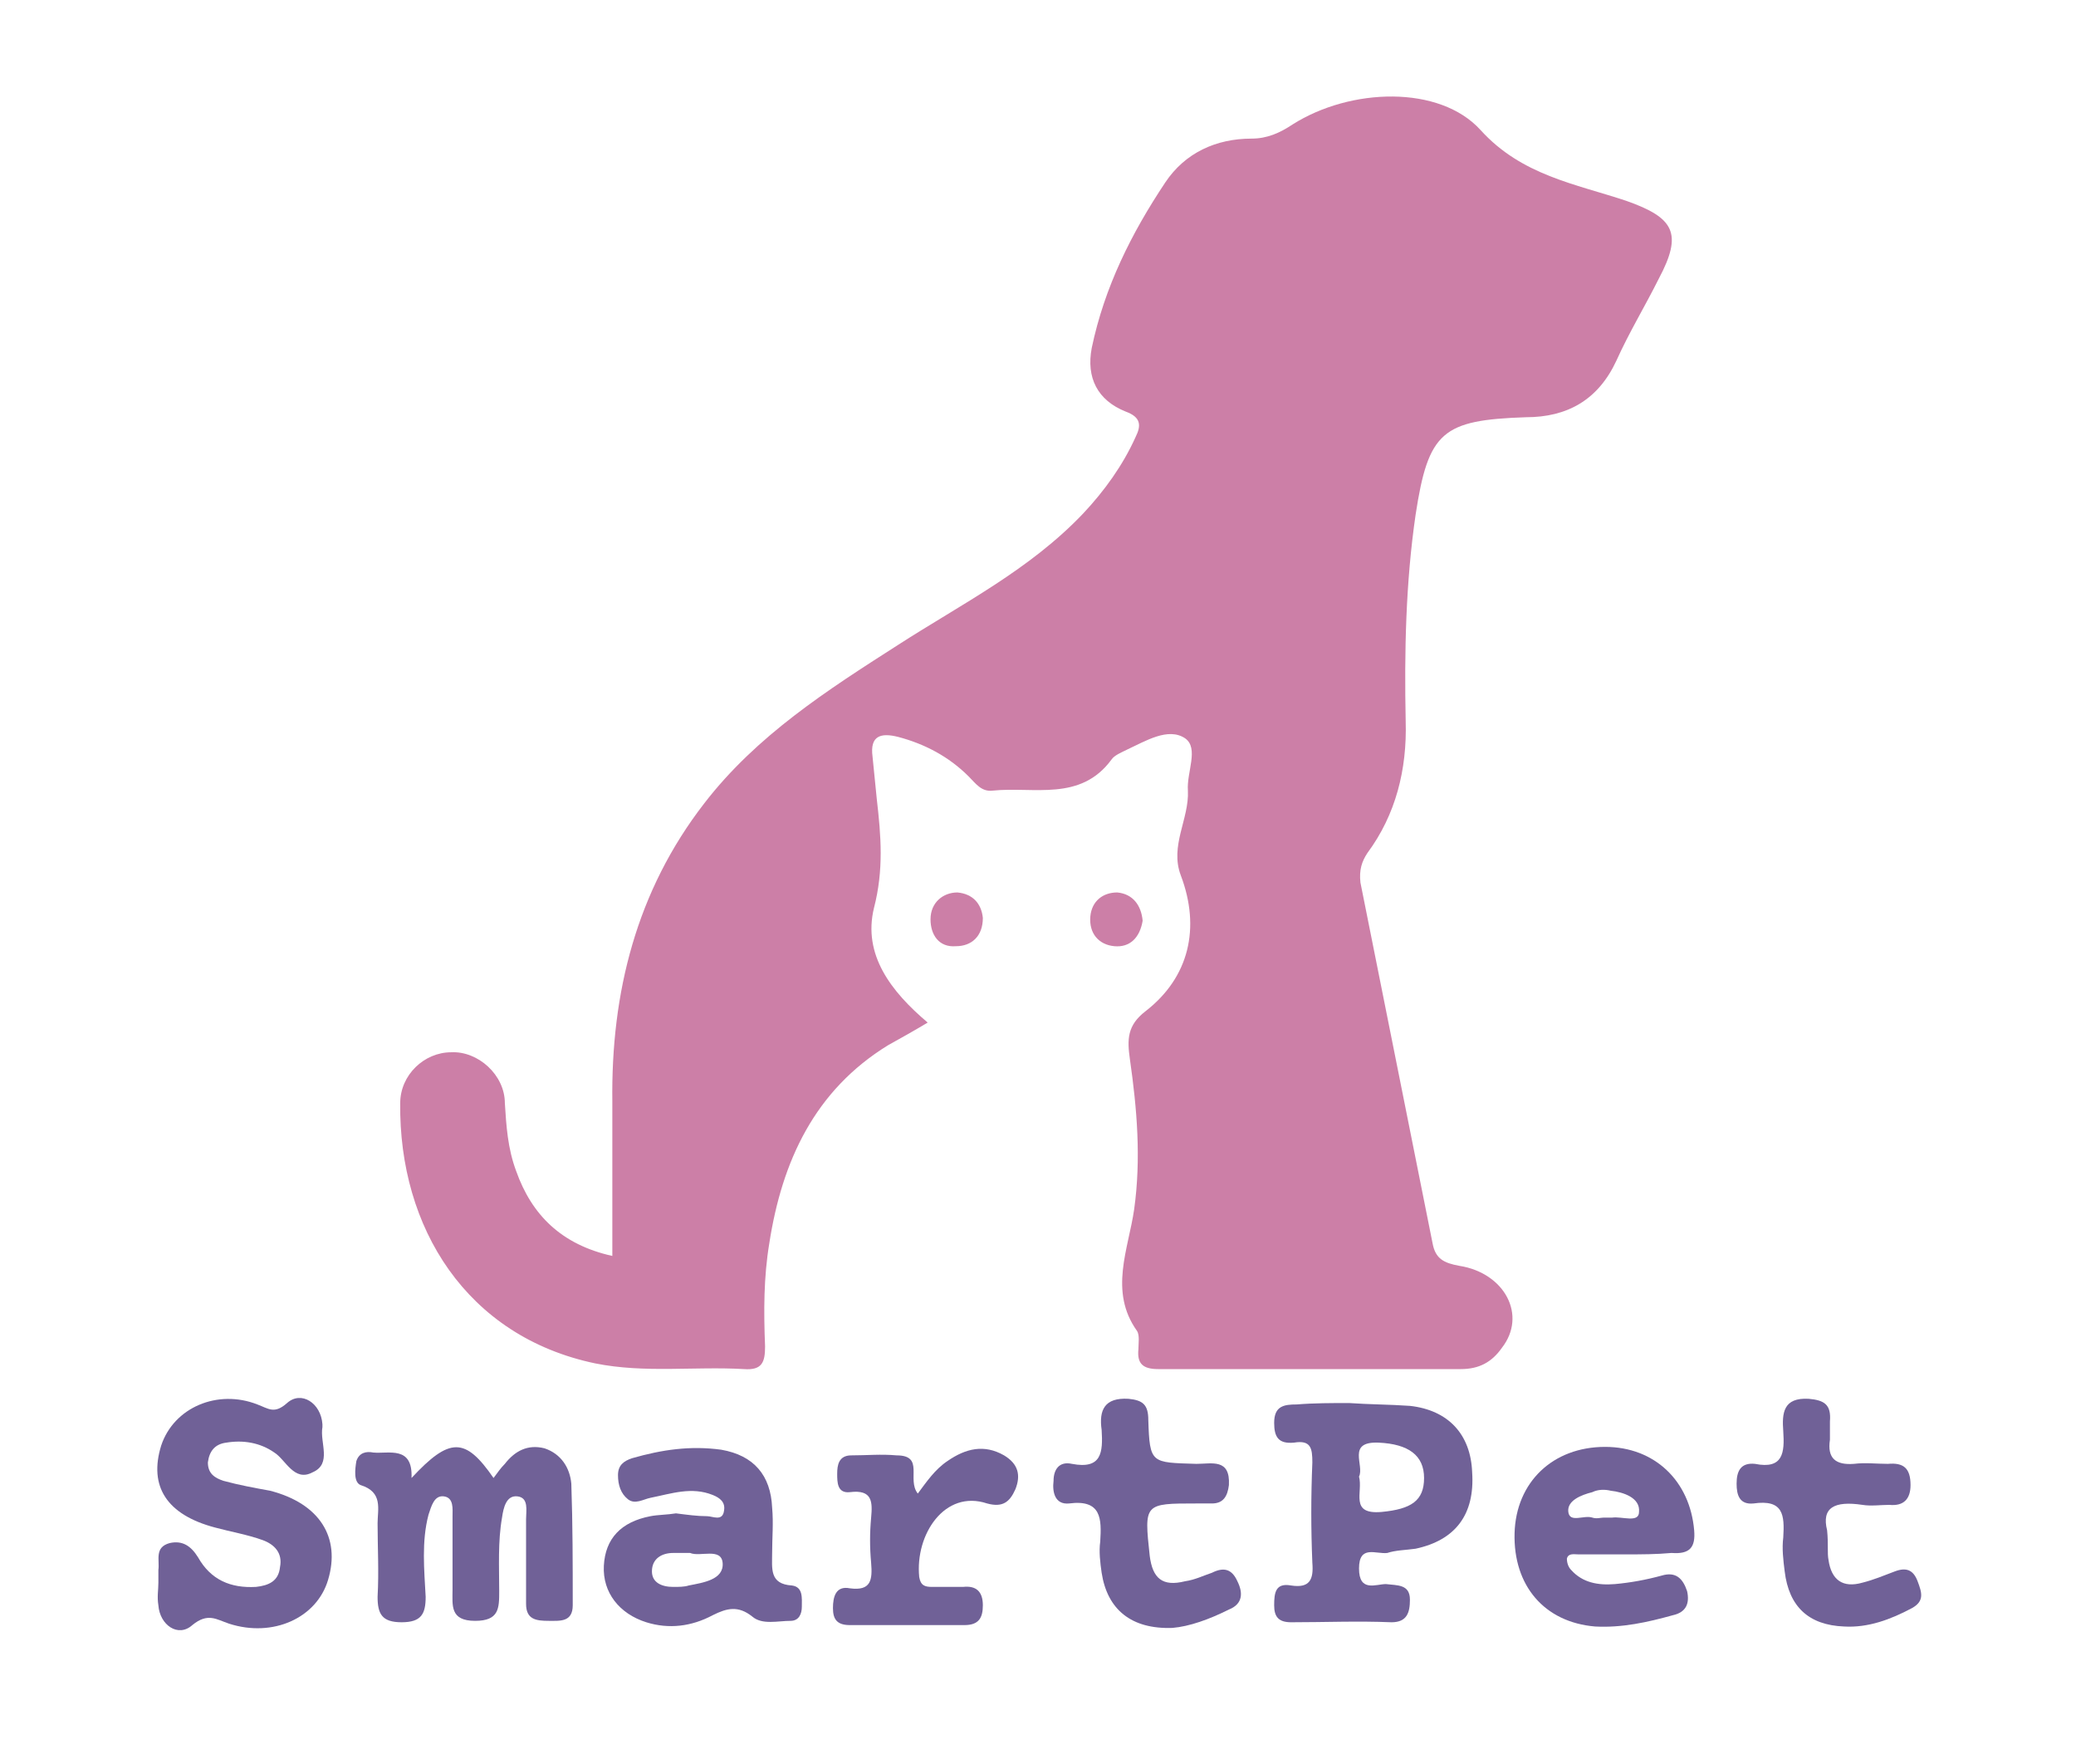 <?xml version="1.0" encoding="utf-8"?>
<!-- Generator: Adobe Illustrator 26.4.1, SVG Export Plug-In . SVG Version: 6.00 Build 0)  -->
<svg version="1.1" id="Capa_1" xmlns="http://www.w3.org/2000/svg" xmlns:xlink="http://www.w3.org/1999/xlink" x="0px" y="0px"
	 viewBox="0 0 146.8 124.7" style="enable-background:new 0 0 146.8 124.7;" xml:space="preserve">
<style type="text/css">
	.st0{fill:#CC7FA7;}
	.st1{fill:#706197;}
</style>
<g>
	<path class="st0" d="M43.3,88.8c0-3.7,0-7.3,0-10.9C43.2,70.2,45,63,49.8,56.8c3.7-4.8,8.7-8,13.7-11.2c4.5-2.9,9.3-5.3,13.1-9.3
		c1.5-1.6,2.8-3.4,3.7-5.4c0.4-0.8,0.4-1.4-0.7-1.8c-2-0.8-2.8-2.4-2.4-4.5c0.9-4.3,2.8-8.1,5.2-11.7c1.4-2.1,3.6-3.1,6.1-3.1
		c1.1,0,2-0.4,2.9-1c4.1-2.6,10.4-2.8,13.3,0.4c2.9,3.2,6.7,3.8,10.3,5c3.4,1.2,4,2.3,2.3,5.5c-1,2-2.1,3.8-3,5.8
		c-1.3,2.8-3.5,4-6.4,4c-5.9,0.2-6.9,1-7.8,6.9c-0.7,4.8-0.8,9.7-0.7,14.6c0.1,3.4-0.7,6.6-2.7,9.3c-0.4,0.6-0.6,1.2-0.5,2.1
		c1.7,8.5,3.4,17,5.1,25.5c0.2,1.1,0.8,1.4,1.9,1.6c3.2,0.5,4.8,3.5,3,5.8c-0.7,1-1.6,1.5-2.9,1.5c-7.1,0-14.2,0-21.4,0
		c-1.1,0-1.5-0.4-1.4-1.4c0-0.4,0.1-1-0.1-1.3c-2-2.8-0.6-5.8-0.2-8.6c0.5-3.6,0.2-7.1-0.3-10.6c-0.2-1.4-0.2-2.4,1.1-3.4
		c3.1-2.4,3.9-5.9,2.5-9.6c-0.8-2.1,0.6-4,0.5-6c-0.1-1.3,0.8-3-0.2-3.7c-1.2-0.8-2.8,0.2-4.1,0.8c-0.4,0.2-0.9,0.4-1.1,0.7
		c-2.2,3-5.5,1.9-8.4,2.2c-0.8,0.1-1.2-0.5-1.7-1c-1.4-1.4-3.1-2.3-5-2.8c-1.2-0.3-2-0.1-1.8,1.4c0.1,1,0.2,2,0.3,3
		c0.3,2.6,0.5,5-0.2,7.7c-0.8,3.3,1.2,5.9,3.8,8.1c-1,0.6-1.9,1.1-2.8,1.6c-5.2,3.2-7.5,8.2-8.4,14c-0.4,2.4-0.4,4.8-0.3,7.3
		c0,1.1-0.2,1.7-1.5,1.6c-3.5-0.2-7,0.3-10.5-0.4C33,94.5,28.2,86.8,28.3,78c0-2,1.7-3.6,3.6-3.6c1.9-0.1,3.8,1.6,3.8,3.6
		c0.1,1.6,0.2,3.2,0.8,4.8C37.6,85.9,39.7,88,43.3,88.8z"/>
	<path class="st1" d="M29.1,104.5c2.7-2.9,3.8-2.9,5.8,0c0.3-0.4,0.5-0.7,0.8-1c0.7-0.9,1.6-1.4,2.8-1.1c1.2,0.4,1.8,1.4,1.9,2.5
		c0.1,2.9,0.1,5.7,0.1,8.6c0,1.2-0.9,1.1-1.7,1.1c-0.9,0-1.6-0.1-1.6-1.2c0-2,0-4,0-6c0-0.6,0.2-1.5-0.6-1.6c-0.8-0.1-1,0.8-1.1,1.5
		c-0.3,1.7-0.2,3.5-0.2,5.2c0,1.2,0,2.1-1.7,2.1c-1.8,0-1.6-1.1-1.6-2.2c0-1.8,0-3.5,0-5.2c0-0.5,0.1-1.3-0.6-1.4
		c-0.7-0.1-0.9,0.7-1.1,1.3c-0.5,1.9-0.3,3.9-0.2,5.8c0,1.2-0.3,1.8-1.7,1.8c-1.4,0-1.7-0.6-1.7-1.8c0.1-1.8,0-3.5,0-5.2
		c0-1,0.4-2.2-1.2-2.7c-0.5-0.2-0.4-1.1-0.3-1.7c0.2-0.6,0.7-0.7,1.2-0.6C27.5,102.8,29.2,102.2,29.1,104.5z"/>
	<path class="st1" d="M11.2,111.9c0-0.3,0-0.6,0-0.9c0.1-0.7-0.3-1.6,0.8-1.9c0.9-0.2,1.5,0.2,2,1c0.9,1.6,2.3,2.2,4.1,2.1
		c0.9-0.1,1.6-0.4,1.7-1.4c0.2-1-0.4-1.6-1.2-1.9c-1.1-0.4-2.3-0.6-3.4-0.9c-3.4-0.9-4.7-2.9-3.8-5.8c0.9-2.7,4-4,6.8-2.9
		c0.8,0.3,1.2,0.7,2.1-0.1c1-0.9,2.4,0,2.5,1.5c0,0.1,0,0.1,0,0.2c-0.2,1.1,0.7,2.6-0.7,3.2c-1.3,0.7-1.9-0.9-2.7-1.4
		c-1-0.7-2.2-0.9-3.4-0.7c-0.8,0.1-1.2,0.6-1.3,1.4c0,0.8,0.5,1.1,1.1,1.3c1.1,0.3,2.2,0.5,3.3,0.7c3.5,0.9,5,3.3,4.1,6.3
		c-0.8,2.7-3.9,4.1-7,3.1c-0.9-0.3-1.5-0.8-2.6,0.1c-1,0.9-2.3,0-2.4-1.4C11.1,112.9,11.2,112.4,11.2,111.9z"/>
	<path class="st1" d="M95.4,99.2c1.4,0.1,2.9,0.1,4.3,0.2c2.7,0.3,4.3,2,4.4,4.7c0.2,3-1.2,4.8-4,5.4c-0.7,0.1-1.4,0.1-2,0.3
		c-0.8,0.1-2-0.6-2,1.1c0,1.7,1.2,1.1,1.9,1.1c0.8,0.1,1.7,0,1.7,1.1c0,0.9-0.2,1.6-1.3,1.6c-2.4-0.1-4.7,0-7.1,0
		c-0.9,0-1.2-0.4-1.2-1.2c0-0.9,0.1-1.6,1.2-1.4c1.3,0.2,1.6-0.4,1.5-1.6c-0.1-2.4-0.1-4.7,0-7.1c0-1-0.1-1.6-1.3-1.4
		c-1.1,0.1-1.4-0.4-1.4-1.4c0-1.2,0.7-1.3,1.6-1.3C92.9,99.2,94.2,99.2,95.4,99.2C95.4,99.2,95.4,99.2,95.4,99.2z M96.1,104.4
		c0.3,1.1-0.7,2.7,1.6,2.5c2.1-0.2,3-0.8,3-2.4c0-1.6-1.1-2.4-3.2-2.5C95.2,101.9,96.5,103.6,96.1,104.4z"/>
	<path class="st1" d="M47.8,107c0.8,0.1,1.5,0.2,2.2,0.2c0.4,0,1.1,0.4,1.2-0.4c0.1-0.6-0.3-0.9-0.8-1.1c-1.5-0.6-2.9-0.1-4.4,0.2
		c-0.5,0.1-1.1,0.5-1.6,0.1c-0.5-0.4-0.7-1-0.7-1.7c0-0.7,0.4-1,1-1.2c2.1-0.6,4.1-0.9,6.3-0.6c2.3,0.4,3.5,1.8,3.6,4.1
		c0.1,1.1,0,2.1,0,3.2c0,1.1-0.2,2.2,1.4,2.3c0.8,0.1,0.7,0.9,0.7,1.5c0,0.5-0.2,1-0.8,1c-0.9,0-2,0.3-2.7-0.3
		c-1-0.8-1.8-0.6-2.8-0.1c-1.5,0.8-3.1,1-4.7,0.5c-1.9-0.6-3.1-2.1-3-4s1.2-3.1,3.3-3.5C46.5,107.1,47.2,107.1,47.8,107z
		 M48.8,109.8c-0.5,0-0.8,0-1.2,0c-0.8,0-1.5,0.4-1.5,1.3c0,0.8,0.7,1.1,1.5,1.1c0.4,0,0.8,0,1.1-0.1c1-0.2,2.5-0.4,2.4-1.6
		C51,109.4,49.5,110.1,48.8,109.8z"/>
	<path class="st1" d="M115,109.9c-1.1,0-2.2,0-3.4,0c-0.3,0-0.7-0.1-0.8,0.3c0,0.3,0.1,0.6,0.3,0.8c0.8,0.9,1.9,1.1,3.1,1
		c1.1-0.1,2.2-0.3,3.3-0.6c1-0.3,1.5,0.2,1.8,1.1c0.2,0.9-0.1,1.5-1,1.7c-1.8,0.5-3.6,0.9-5.5,0.8c-3.6-0.3-5.8-2.9-5.7-6.6
		c0.1-3.6,2.7-6.1,6.4-6.1c3.5,0,6,2.4,6.3,5.9c0.1,1.2-0.3,1.7-1.6,1.6C117.1,109.9,116.1,109.9,115,109.9z M113.4,107.3
		c0.2,0,0.4,0,0.6,0c0.7-0.1,1.9,0.4,1.9-0.4c0.1-1-1.1-1.4-2-1.5c-0.4-0.1-0.9-0.1-1.3,0.1c-0.8,0.2-1.8,0.6-1.7,1.4
		c0.1,0.8,1.1,0.2,1.7,0.4C112.9,107.4,113.2,107.3,113.4,107.3z"/>
	<path class="st1" d="M82.9,115.1c-2.9,0.1-4.6-1.3-5-3.9c-0.1-0.7-0.2-1.5-0.1-2.2c0.1-1.6,0.1-3-2.2-2.7c-1,0.1-1.2-0.8-1.1-1.6
		c0-0.8,0.4-1.4,1.3-1.2c2.1,0.4,2.2-0.8,2.1-2.4c-0.2-1.4,0.2-2.3,1.9-2.2c1,0.1,1.4,0.4,1.4,1.5c0.1,3.1,0.2,3,3.4,3.1
		c1.1,0,2.4-0.4,2.3,1.5c-0.1,0.8-0.4,1.3-1.2,1.3c-0.4,0-0.8,0-1.1,0c-3.7,0-3.7,0-3.3,3.7c0.2,1.6,0.9,2.2,2.5,1.8
		c0.7-0.1,1.3-0.4,1.9-0.6c0.8-0.4,1.4-0.3,1.8,0.6c0.4,0.8,0.4,1.6-0.6,2C85.5,114.5,84.1,115,82.9,115.1z"/>
	<path class="st1" d="M129.2,108.2c0.1,1,0,1.6,0.1,2.1c0.2,1.4,1,2,2.4,1.6c0.8-0.2,1.5-0.5,2.3-0.8c0.8-0.3,1.3-0.1,1.6,0.7
		c0.3,0.8,0.5,1.4-0.4,1.9c-1.5,0.8-3.1,1.4-4.8,1.3c-2.5-0.1-3.9-1.4-4.2-3.9c-0.1-0.8-0.2-1.6-0.1-2.4c0.1-1.6,0-2.7-2.1-2.4
		c-1,0.1-1.2-0.6-1.2-1.4c0-0.9,0.3-1.5,1.3-1.4c2,0.4,2.1-0.8,2-2.3c-0.1-1.3,0-2.4,1.8-2.3c1.1,0.1,1.6,0.4,1.5,1.6
		c0,0.4,0,0.9,0,1.3c-0.2,1.3,0.4,1.8,1.7,1.7c0.8-0.1,1.6,0,2.4,0c1.1-0.1,1.6,0.3,1.6,1.5c0,1-0.5,1.5-1.5,1.4
		c-0.6,0-1.3,0.1-1.9,0C129.7,106.1,128.8,106.6,129.2,108.2z"/>
	<path class="st1" d="M64.9,105.6c0.6-0.8,1.2-1.7,2.1-2.3c1.3-0.9,2.6-1.2,4-0.4c1,0.6,1.2,1.4,0.8,2.4c-0.4,0.9-0.9,1.3-2,1
		c-3-1-5.1,2.2-4.8,5.2c0.1,0.6,0.4,0.7,0.9,0.7c0.8,0,1.5,0,2.2,0c0.9-0.1,1.4,0.3,1.4,1.3c0,0.9-0.3,1.4-1.3,1.4
		c-2.7,0-5.4,0-8.1,0c-0.9,0-1.2-0.4-1.2-1.2c0-0.8,0.2-1.6,1.2-1.4c1.5,0.2,1.6-0.6,1.5-1.8c-0.1-1.1-0.1-2.1,0-3.2
		c0.1-1.1,0.1-2-1.5-1.8c-0.9,0.1-0.9-0.7-0.9-1.3c0-0.6,0.1-1.3,1-1.3c1.1,0,2.1-0.1,3.2,0C65.4,102.9,64.1,104.6,64.9,105.6z"/>
	<path class="st0" d="M69.5,64.9c0,1.3-0.8,2-1.9,2c-1.2,0.1-1.8-0.8-1.8-1.9c0-1.2,0.9-1.9,1.9-1.9C68.8,63.2,69.4,63.9,69.5,64.9z
		"/>
	<path class="st0" d="M80.8,65.1c-0.2,1.2-0.9,1.9-2,1.8c-1.1-0.1-1.8-0.9-1.7-2.1c0.1-1.1,0.9-1.7,1.9-1.7
		C80.1,63.2,80.7,64,80.8,65.1z"/>
</g>
</svg>
